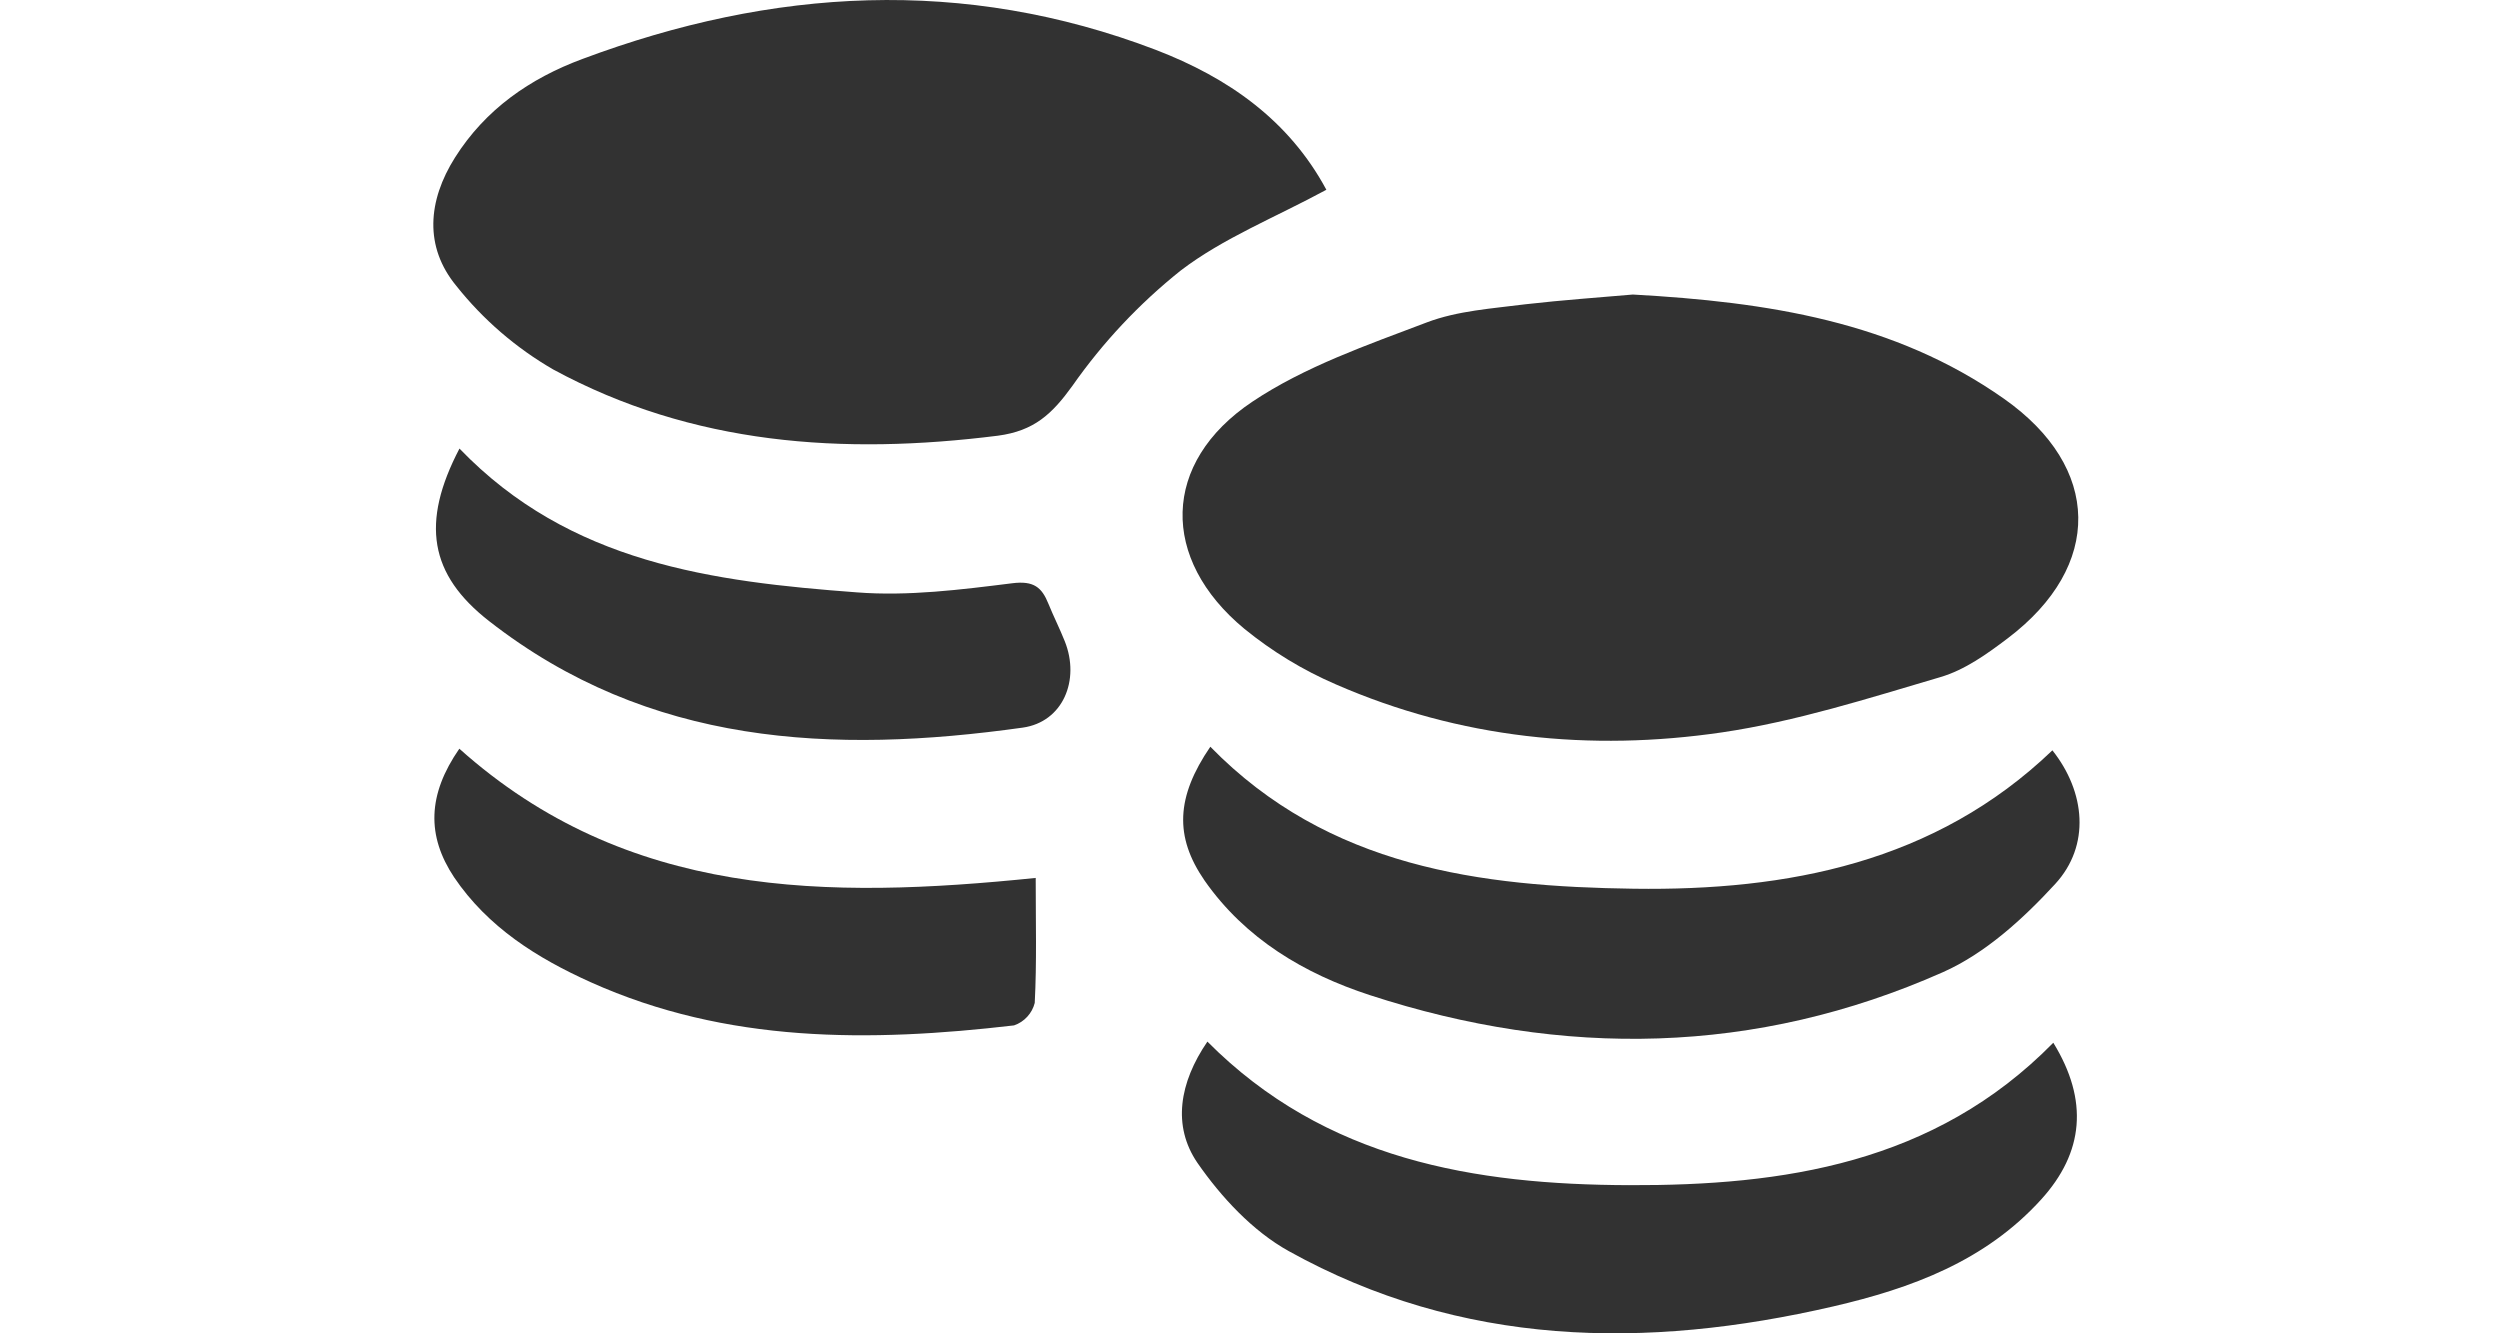 <svg width="75" height="40" viewBox="0 0 75 40" fill="none" xmlns="http://www.w3.org/2000/svg">
<path d="M48.986 8.836C53.021 9.06 56.822 9.641 60.122 11.964C63.045 14.022 63.097 16.977 60.236 19.146C59.62 19.613 58.945 20.099 58.212 20.313C56.051 20.95 53.88 21.644 51.663 21.971C47.702 22.553 43.791 22.151 40.08 20.533C39.091 20.107 38.166 19.545 37.331 18.864C34.803 16.773 34.837 13.878 37.572 12.05C39.146 10.997 41.017 10.351 42.81 9.67C43.732 9.321 44.771 9.256 45.765 9.128C46.881 9 47.999 8.923 48.986 8.836Z" fill="#323232"/>
<path d="M39.791 5.693C38.253 6.526 36.699 7.14 35.421 8.116C34.178 9.108 33.083 10.274 32.171 11.577C31.562 12.421 31.024 12.927 29.936 13.071C25.291 13.655 20.779 13.352 16.598 11.085C15.48 10.439 14.493 9.588 13.69 8.577C12.723 7.405 12.831 6.026 13.65 4.726C14.565 3.278 15.899 2.353 17.473 1.769C23.17 -0.361 28.91 -0.705 34.677 1.497C36.841 2.329 38.667 3.602 39.791 5.693Z" fill="#323232"/>
<path d="M36.31 22.402C39.854 26.03 44.427 26.599 49.02 26.662C53.612 26.725 58.052 25.886 61.572 22.51C62.564 23.759 62.717 25.367 61.655 26.52C60.697 27.562 59.559 28.603 58.282 29.168C52.674 31.655 46.892 31.743 41.096 29.854C39.137 29.215 37.358 28.167 36.134 26.412C35.232 25.101 35.279 23.911 36.31 22.402Z" fill="#323232"/>
<path d="M61.599 31.282C62.665 33.016 62.512 34.575 61.239 35.98C59.559 37.834 57.339 38.65 55 39.192C49.377 40.494 43.84 40.411 38.66 37.532C37.58 36.932 36.636 35.915 35.921 34.883C35.167 33.776 35.379 32.481 36.222 31.248C39.764 34.811 44.263 35.539 48.869 35.555C53.475 35.571 58.03 34.919 61.599 31.282Z" fill="#323232"/>
<path d="M13.784 13.457C17.098 16.901 21.384 17.448 25.705 17.771C27.246 17.891 28.827 17.69 30.372 17.497C31.013 17.418 31.254 17.618 31.454 18.116C31.607 18.493 31.793 18.86 31.944 19.24C32.407 20.401 31.892 21.658 30.68 21.829C24.985 22.627 19.463 22.375 14.673 18.633C12.883 17.238 12.619 15.686 13.784 13.457Z" fill="#323232"/>
<path d="M13.78 22.461C18.809 26.959 24.814 26.977 31.071 26.338C31.071 27.652 31.105 28.871 31.042 30.088C31.003 30.243 30.925 30.386 30.817 30.503C30.709 30.621 30.573 30.71 30.421 30.762C26.096 31.266 21.805 31.302 17.723 29.467C16.115 28.743 14.637 27.818 13.623 26.318C12.799 25.077 12.822 23.844 13.78 22.461Z" fill="#323232"/>
</svg>
